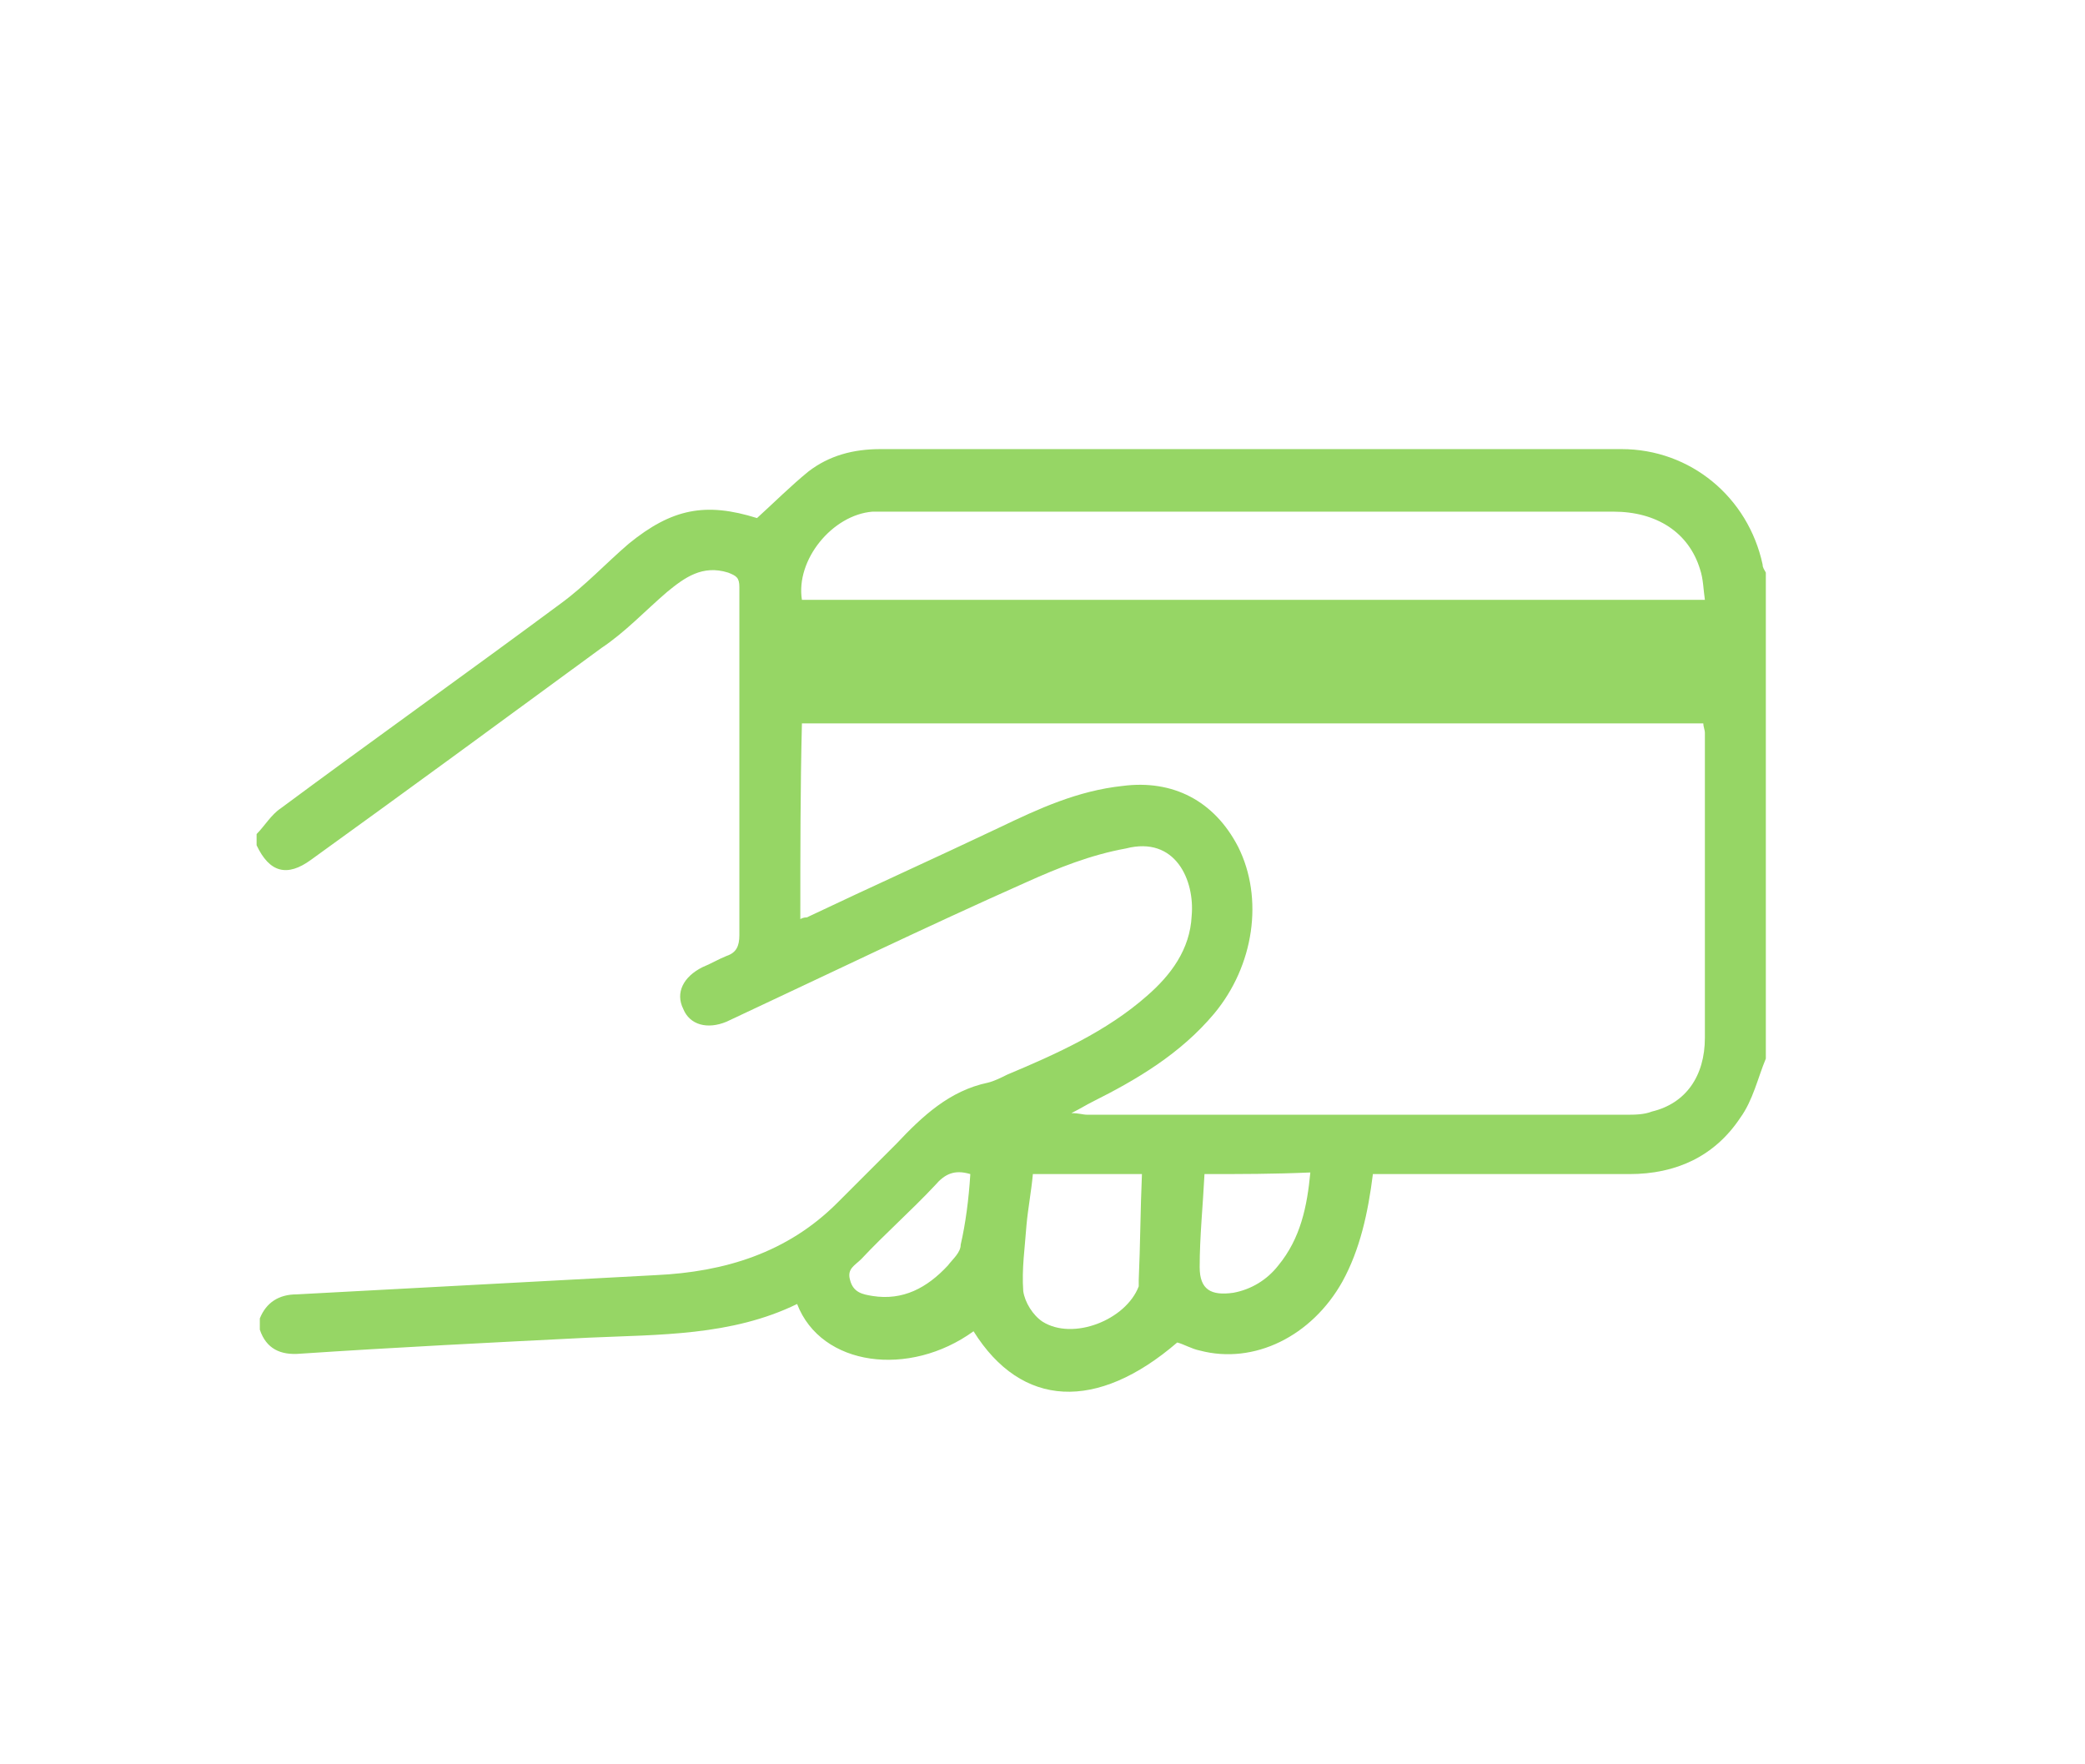<?xml version="1.0" encoding="utf-8"?>
<!-- Generator: Adobe Illustrator 21.0.0, SVG Export Plug-In . SVG Version: 6.00 Build 0)  -->
<svg version="1.1" id="图层_1" xmlns="http://www.w3.org/2000/svg" xmlns:xlink="http://www.w3.org/1999/xlink" x="0px" y="0px"
	 viewBox="0 0 130 110" style="enable-background:new 0 0 130 110;" xml:space="preserve">
<style type="text/css">
	.st0{fill:#96D665;}
</style>
<path class="st0" d="M16,52c0.5-0.5,0.9-1.2,1.5-1.6c5.8-4.3,11.7-8.5,17.5-12.8c1.5-1.1,2.8-2.5,4.2-3.7c2.7-2.2,4.8-2.6,8-1.6
	c1.1-1,2.1-2,3.2-2.9c1.3-1,2.8-1.4,4.5-1.4c15.4,0,30.8,0,46.2,0c4.3,0,7.9,3,8.8,7.2c0,0.2,0.1,0.3,0.2,0.5c0,10.1,0,20.2,0,30.3
	c-0.5,1.2-0.8,2.6-1.6,3.7c-1.6,2.4-4,3.5-6.9,3.5c-5,0-10,0-15,0c-0.3,0-0.7,0-1,0c-0.3,2.4-0.8,4.7-1.9,6.7
	c-1.9,3.4-5.5,5.2-8.9,4.3c-0.5-0.1-1-0.4-1.4-0.5c-5,4.3-9.7,4.1-12.7-0.7c-4,2.9-9.5,2.2-11-1.7c-4.1,2-8.6,1.9-13,2.1
	c-6,0.3-12,0.6-18,1c-1.2,0.1-2.1-0.3-2.5-1.5c0-0.2,0-0.5,0-0.7c0.4-1,1.2-1.5,2.3-1.5c7.5-0.4,15-0.8,22.4-1.2
	c4.3-0.2,8.2-1.4,11.3-4.5c1.2-1.2,2.5-2.5,3.7-3.7c1.6-1.7,3.3-3.3,5.7-3.8c0.4-0.1,0.8-0.3,1.2-0.5c3.1-1.3,6.2-2.7,8.7-4.9
	c1.5-1.3,2.7-2.9,2.8-5c0.2-2.2-1-5-4.1-4.2C68,53.3,66,54.1,64,55c-6.3,2.8-12.5,5.8-18.7,8.7c-1.2,0.5-2.3,0.2-2.7-0.8
	c-0.5-1,0-2,1.2-2.6c0.5-0.2,1-0.5,1.5-0.7c0.6-0.2,0.8-0.6,0.8-1.3c0-7.2,0-14.4,0-21.7c0-0.6-0.2-0.7-0.7-0.9
	c-1.6-0.5-2.7,0.3-3.8,1.2c-1.4,1.2-2.6,2.5-4.1,3.5c-6,4.4-12,8.8-18.1,13.2c-1.5,1.1-2.6,0.8-3.4-0.9C16,52.5,16,52.3,16,52z
	 M49.9,57.3c0.2-0.1,0.3-0.1,0.4-0.1c4-1.9,8-3.7,12-5.6c2.5-1.2,4.9-2.3,7.7-2.6c3.1-0.4,5.7,0.9,7.2,3.8c1.6,3.2,1,7.4-1.5,10.4
	c-2.1,2.5-4.8,4.1-7.6,5.5c-0.4,0.2-0.7,0.4-1.3,0.7c0.5,0,0.7,0.1,1,0.1c11.2,0,22.4,0,33.6,0c0.5,0,1.1,0,1.6-0.2
	c2.1-0.5,3.3-2.2,3.3-4.6c0-6.3,0-12.7,0-19c0-0.2-0.1-0.4-0.1-0.6c-18.8,0-37.5,0-56.2,0C49.9,49.1,49.9,53.2,49.9,57.3z
	 M106.3,37.4c-0.1-0.7-0.1-1.3-0.3-1.9c-0.7-2.3-2.7-3.6-5.4-3.6c-15.1,0-30.3,0-45.4,0c-0.3,0-0.6,0-0.8,0c-2.5,0.2-4.8,3-4.4,5.5
	C68.6,37.4,87.3,37.4,106.3,37.4z M71.2,73.2c-2.2,0-4.5,0-6.8,0c-0.1,1.1-0.3,2.1-0.4,3.2c-0.1,1.4-0.3,2.7-0.2,4.1
	c0.1,0.7,0.6,1.5,1.2,1.9c1.9,1.2,5.2-0.1,6-2.2c0-0.1,0-0.2,0-0.4C71.1,77.6,71.1,75.5,71.2,73.2z M75.1,73.2
	c-0.1,2-0.3,3.9-0.3,5.8c0,1.4,0.7,1.8,2.1,1.6c1.1-0.2,2.1-0.8,2.8-1.7c1.4-1.7,1.8-3.7,2-5.8C79.4,73.2,77.4,73.2,75.1,73.2z
	 M60.5,73.2c-1-0.3-1.6,0-2.2,0.7c-1.5,1.6-3.1,3-4.6,4.6c-0.4,0.4-0.9,0.6-0.7,1.3c0.2,0.8,0.8,0.9,1.4,1c1.9,0.3,3.4-0.5,4.7-1.9
	c0.3-0.4,0.8-0.8,0.8-1.3C60.2,76.3,60.4,74.8,60.5,73.2z"/>
</svg>
